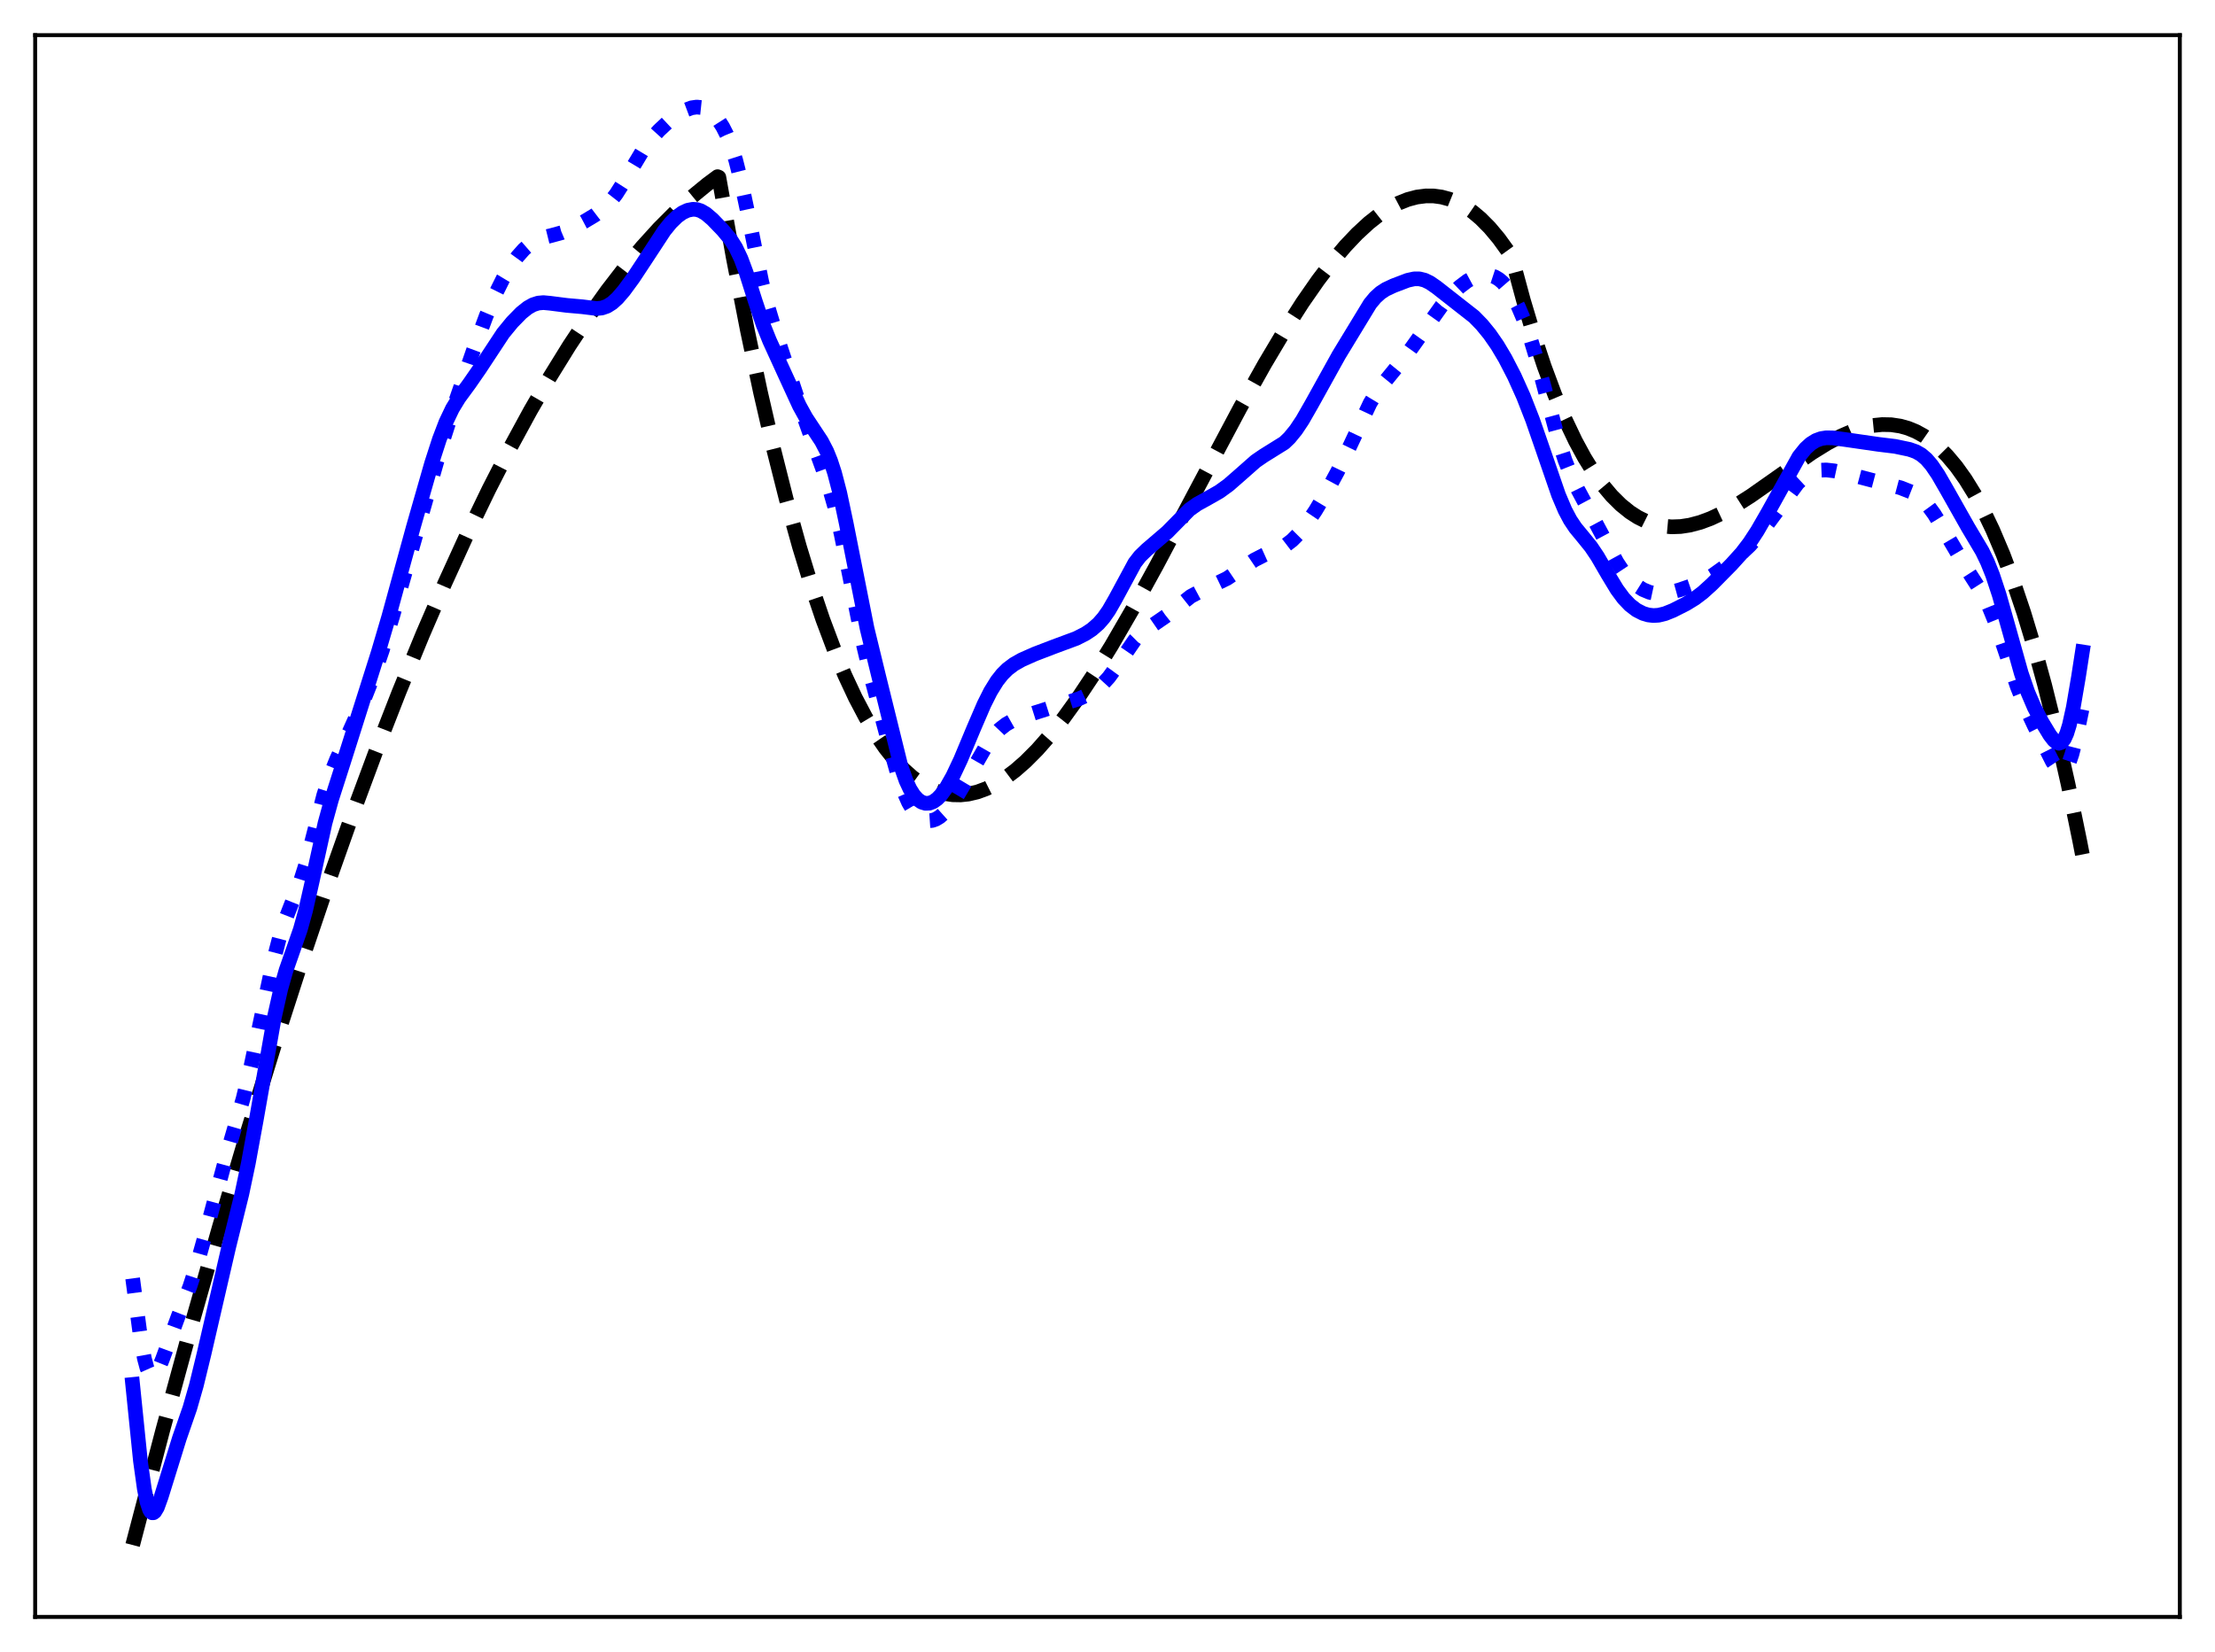 <?xml version="1.0" encoding="utf-8" standalone="no"?>
<!DOCTYPE svg PUBLIC "-//W3C//DTD SVG 1.1//EN"
  "http://www.w3.org/Graphics/SVG/1.1/DTD/svg11.dtd">
<svg xmlns:xlink="http://www.w3.org/1999/xlink" width="453.6pt" height="338.4pt" viewBox="0 0 453.6 338.4" xmlns="http://www.w3.org/2000/svg" version="1.1">
 <defs>
  <style type="text/css">*{stroke-linejoin: round; stroke-linecap: butt}</style>
 </defs>
 <g id="figure_1">
  <g id="patch_1">
   <path d="M 0 338.4 
L 453.6 338.4 
L 453.6 0 
L 0 0 
z
" style="fill: #ffffff"/>
  </g>
  <g id="axes_1">
   <g id="patch_2">
    <path d="M 7.2 331.2 
L 446.4 331.2 
L 446.4 7.2 
L 7.2 7.2 
z
" style="fill: #ffffff"/>
   </g>
   <g id="matplotlib.axis_1"/>
   <g id="matplotlib.axis_2"/>
   <g id="line2d_1">
    <path d="M 27.164 316.473 
L 33.286 293.124 
L 39.142 271.658 
L 44.998 251.05 
L 50.588 232.182 
L 56.177 214.106 
L 61.501 197.632 
L 66.825 181.886 
L 71.882 167.606 
L 76.94 153.992 
L 81.731 141.712 
L 86.522 130.036 
L 91.047 119.568 
L 95.572 109.646 
L 100.097 100.272 
L 104.356 91.953 
L 108.615 84.125 
L 112.608 77.235 
L 116.601 70.78 
L 120.593 64.764 
L 124.32 59.545 
L 128.047 54.712 
L 131.507 50.57 
L 134.967 46.762 
L 138.428 43.291 
L 141.622 40.386 
L 144.816 37.769 
L 146.945 36.186 
L 147.212 36.302 
L 150.14 52.679 
L 153.068 67.734 
L 155.729 80.307 
L 158.391 91.852 
L 161.053 102.401 
L 163.715 111.983 
L 166.111 119.806 
L 168.506 126.894 
L 170.902 133.269 
L 173.031 138.356 
L 175.161 142.913 
L 177.29 146.956 
L 179.42 150.502 
L 181.283 153.208 
L 183.146 155.555 
L 185.009 157.555 
L 186.873 159.217 
L 188.736 160.552 
L 190.333 161.444 
L 191.93 162.111 
L 193.527 162.558 
L 195.124 162.794 
L 196.721 162.823 
L 198.319 162.653 
L 200.182 162.213 
L 202.045 161.521 
L 203.908 160.589 
L 205.772 159.426 
L 207.901 157.829 
L 210.031 155.961 
L 212.426 153.555 
L 215.088 150.531 
L 217.75 147.167 
L 220.678 143.11 
L 223.872 138.305 
L 227.599 132.27 
L 231.857 124.91 
L 236.915 115.695 
L 244.634 101.095 
L 253.951 83.569 
L 259.008 74.536 
L 263.001 67.825 
L 266.727 61.996 
L 269.921 57.399 
L 272.849 53.558 
L 275.511 50.411 
L 277.907 47.885 
L 280.303 45.673 
L 282.432 43.99 
L 284.561 42.587 
L 286.425 41.604 
L 288.288 40.859 
L 290.151 40.364 
L 292.015 40.127 
L 293.612 40.139 
L 295.209 40.357 
L 296.806 40.786 
L 298.403 41.433 
L 300 42.306 
L 301.597 43.41 
L 303.194 44.753 
L 305.057 46.63 
L 306.921 48.852 
L 308.784 51.428 
L 309.583 52.673 
L 311.978 61.539 
L 314.108 68.64 
L 316.237 75.04 
L 318.367 80.767 
L 320.496 85.851 
L 322.625 90.323 
L 324.489 93.756 
L 326.352 96.763 
L 328.215 99.363 
L 330.079 101.576 
L 331.942 103.423 
L 333.805 104.923 
L 335.402 105.947 
L 336.999 106.744 
L 338.596 107.326 
L 340.46 107.749 
L 342.323 107.917 
L 344.186 107.849 
L 346.049 107.564 
L 348.179 107.001 
L 350.308 106.21 
L 352.704 105.088 
L 355.366 103.6 
L 358.56 101.56 
L 363.085 98.381 
L 371.071 92.746 
L 374.265 90.772 
L 376.927 89.359 
L 379.322 88.319 
L 381.452 87.616 
L 383.581 87.15 
L 385.444 86.962 
L 387.308 86.998 
L 389.171 87.28 
L 390.768 87.731 
L 392.365 88.389 
L 393.962 89.268 
L 395.559 90.378 
L 397.156 91.733 
L 398.753 93.346 
L 400.617 95.569 
L 402.48 98.179 
L 404.343 101.197 
L 406.207 104.641 
L 408.07 108.533 
L 410.199 113.553 
L 412.329 119.213 
L 414.458 125.543 
L 416.588 132.571 
L 418.717 140.328 
L 421.113 149.963 
L 423.508 160.6 
L 425.904 172.282 
L 426.436 175.024 
L 426.436 175.024 
" clip-path="url(#pdcf343825c)" style="fill: none; stroke-dasharray: 11.1,4.8; stroke-dashoffset: 0; stroke: #000000; stroke-width: 3"/>
   </g>
   <g id="line2d_2">
    <path d="M 27.164 261.858 
L 28.761 273.856 
L 29.559 278.22 
L 30.092 280.202 
L 30.624 281.398 
L 30.89 281.71 
L 31.156 281.844 
L 31.423 281.813 
L 31.955 281.317 
L 32.487 280.36 
L 33.286 278.37 
L 36.48 269.665 
L 38.876 263.548 
L 40.207 259.455 
L 41.804 253.771 
L 46.595 236.01 
L 49.789 225.015 
L 51.386 218.425 
L 53.249 209.63 
L 55.911 197.155 
L 57.242 192.032 
L 58.307 188.702 
L 59.638 185.291 
L 61.501 180.604 
L 62.566 177.245 
L 63.897 172.201 
L 66.292 162.894 
L 67.623 158.794 
L 68.954 155.489 
L 71.616 149.724 
L 74.81 142.616 
L 76.673 137.907 
L 78.271 133.255 
L 80.4 126.248 
L 86.256 105.737 
L 90.515 90.835 
L 92.911 83.392 
L 96.903 71.895 
L 99.565 64.717 
L 101.428 60.299 
L 103.025 57.082 
L 104.623 54.418 
L 105.953 52.587 
L 107.284 51.089 
L 108.615 49.933 
L 109.68 49.262 
L 111.011 48.709 
L 112.874 48.249 
L 115.004 47.666 
L 116.601 46.991 
L 119.529 45.441 
L 121.924 44.004 
L 123.521 42.782 
L 124.852 41.45 
L 126.183 39.75 
L 127.78 37.239 
L 131.773 30.571 
L 133.37 28.459 
L 134.967 26.692 
L 136.831 24.95 
L 138.694 23.516 
L 140.291 22.579 
L 141.622 22.081 
L 142.687 21.927 
L 143.751 22.041 
L 144.55 22.328 
L 145.348 22.804 
L 146.147 23.484 
L 147.212 24.742 
L 148.01 25.99 
L 148.809 27.559 
L 149.607 29.515 
L 150.672 32.837 
L 151.737 37.033 
L 153.068 43.316 
L 155.996 57.74 
L 157.327 63.074 
L 158.924 68.397 
L 163.715 82.807 
L 166.111 89.531 
L 169.571 99.052 
L 170.902 103.678 
L 172.233 109.304 
L 173.83 117.184 
L 176.758 131.845 
L 178.355 138.548 
L 181.549 150.483 
L 183.679 158.105 
L 185.009 162.014 
L 186.074 164.408 
L 186.873 165.767 
L 187.671 166.783 
L 188.47 167.493 
L 189.268 167.93 
L 190.067 168.116 
L 190.865 168.064 
L 191.664 167.787 
L 192.463 167.3 
L 193.527 166.348 
L 194.592 165.095 
L 195.923 163.181 
L 197.786 160.047 
L 202.045 152.639 
L 203.376 150.82 
L 204.707 149.401 
L 206.038 148.356 
L 207.369 147.603 
L 209.232 146.847 
L 212.959 145.674 
L 220.944 143.137 
L 222.807 142.282 
L 224.404 141.303 
L 225.735 140.199 
L 227.066 138.741 
L 228.397 136.92 
L 232.39 131.088 
L 233.721 129.752 
L 235.052 128.754 
L 238.778 126.186 
L 243.836 122.163 
L 245.433 121.308 
L 251.289 118.481 
L 253.684 116.864 
L 256.879 114.699 
L 258.742 113.743 
L 263.267 111.704 
L 264.598 110.683 
L 265.929 109.344 
L 267.526 107.349 
L 269.389 104.591 
L 271.519 101.025 
L 273.914 96.592 
L 276.31 91.653 
L 280.569 82.592 
L 281.9 80.398 
L 283.231 78.622 
L 288.022 72.754 
L 295.209 62.671 
L 297.338 60.263 
L 298.935 58.735 
L 300.532 57.525 
L 301.863 56.807 
L 302.928 56.444 
L 303.993 56.288 
L 305.057 56.365 
L 306.122 56.714 
L 306.921 57.183 
L 307.719 57.851 
L 308.784 59.081 
L 309.849 60.723 
L 310.913 62.788 
L 311.978 65.284 
L 313.309 69.011 
L 314.64 73.382 
L 316.769 81.323 
L 319.165 90.166 
L 320.496 94.291 
L 321.827 97.644 
L 323.158 100.345 
L 329.28 111.773 
L 331.143 115.195 
L 332.474 117.198 
L 333.805 118.765 
L 335.136 119.932 
L 336.467 120.767 
L 337.798 121.321 
L 339.129 121.606 
L 340.46 121.629 
L 341.791 121.429 
L 343.92 120.842 
L 347.114 119.742 
L 348.977 118.884 
L 350.841 117.765 
L 353.503 115.851 
L 356.431 113.521 
L 358.294 111.769 
L 360.157 109.673 
L 362.287 106.9 
L 368.143 98.982 
L 369.473 97.742 
L 370.538 97.03 
L 371.603 96.563 
L 372.668 96.318 
L 373.999 96.263 
L 375.596 96.445 
L 378.257 97.021 
L 389.171 99.902 
L 391.3 100.736 
L 392.631 101.494 
L 393.696 102.347 
L 394.761 103.482 
L 396.092 105.297 
L 397.689 107.908 
L 403.012 116.951 
L 405.94 121.526 
L 407.271 124.153 
L 408.602 127.417 
L 410.199 132.043 
L 413.127 140.696 
L 414.724 144.671 
L 416.588 148.645 
L 420.314 156.019 
L 421.113 157.209 
L 421.645 157.726 
L 422.177 157.931 
L 422.71 157.752 
L 423.242 157.13 
L 423.775 156.036 
L 424.307 154.475 
L 425.105 151.364 
L 426.436 144.98 
L 426.436 144.98 
" clip-path="url(#pdcf343825c)" style="fill: none; stroke-dasharray: 3,4.95; stroke-dashoffset: 0; stroke: #0000ff; stroke-width: 3"/>
   </g>
   <g id="line2d_3">
    <path d="M 27.164 283.579 
L 28.761 299.262 
L 29.559 304.996 
L 30.092 307.62 
L 30.624 309.228 
L 30.89 309.664 
L 31.156 309.87 
L 31.423 309.863 
L 31.689 309.664 
L 32.221 308.775 
L 33.02 306.571 
L 36.746 294.568 
L 38.876 288.431 
L 40.207 283.791 
L 41.804 277.23 
L 46.861 255.338 
L 49.523 244.582 
L 50.854 238.269 
L 52.451 229.546 
L 56.177 208.407 
L 57.508 202.503 
L 58.573 198.762 
L 59.904 194.967 
L 61.501 190.396 
L 62.566 186.556 
L 63.897 180.693 
L 66.559 168.6 
L 67.889 163.773 
L 70.285 156.3 
L 77.472 133.591 
L 79.601 126.367 
L 84.659 107.927 
L 88.385 94.915 
L 89.983 89.978 
L 91.313 86.495 
L 92.644 83.701 
L 93.975 81.514 
L 96.105 78.612 
L 98.234 75.538 
L 103.025 68.267 
L 104.889 65.994 
L 106.752 64.093 
L 108.083 63.029 
L 109.148 62.427 
L 110.212 62.083 
L 111.277 61.986 
L 112.608 62.109 
L 116.068 62.552 
L 119.263 62.835 
L 122.191 63.197 
L 123.255 63.091 
L 124.32 62.722 
L 125.385 62.047 
L 126.449 61.075 
L 127.78 59.527 
L 129.644 56.984 
L 132.305 52.956 
L 136.032 47.269 
L 137.363 45.626 
L 138.694 44.331 
L 139.759 43.569 
L 140.823 43.071 
L 141.888 42.865 
L 142.687 42.92 
L 143.485 43.166 
L 144.55 43.781 
L 145.881 44.915 
L 148.01 47.119 
L 149.607 49.037 
L 150.672 50.725 
L 151.737 52.973 
L 152.801 55.831 
L 154.665 61.693 
L 156.262 66.46 
L 157.593 69.781 
L 161.053 77.351 
L 163.715 83.141 
L 165.046 85.551 
L 166.643 87.969 
L 168.24 90.386 
L 169.305 92.437 
L 170.103 94.41 
L 170.902 96.86 
L 171.967 100.939 
L 173.297 107.211 
L 177.556 128.706 
L 179.952 138.564 
L 184.477 156.883 
L 185.542 159.901 
L 186.34 161.611 
L 187.139 162.88 
L 187.937 163.762 
L 188.736 164.307 
L 189.535 164.551 
L 190.333 164.515 
L 191.132 164.206 
L 191.93 163.633 
L 192.729 162.805 
L 193.793 161.335 
L 195.124 158.989 
L 196.721 155.603 
L 199.383 149.235 
L 201.513 144.286 
L 202.844 141.636 
L 204.175 139.484 
L 205.239 138.132 
L 206.304 137.07 
L 207.635 136.06 
L 209.232 135.154 
L 211.894 133.972 
L 215.887 132.44 
L 220.412 130.764 
L 222.275 129.814 
L 223.606 128.928 
L 224.937 127.765 
L 226.001 126.552 
L 227.066 125.035 
L 228.397 122.717 
L 232.39 115.321 
L 233.455 113.945 
L 234.785 112.648 
L 239.044 108.996 
L 243.569 104.391 
L 245.167 103.257 
L 247.296 102.081 
L 249.692 100.715 
L 251.555 99.367 
L 253.684 97.511 
L 257.145 94.459 
L 258.742 93.362 
L 263.001 90.709 
L 264.065 89.689 
L 265.396 88.06 
L 266.727 86.059 
L 268.591 82.806 
L 274.18 72.73 
L 280.569 62.227 
L 281.633 60.945 
L 282.698 59.975 
L 283.763 59.275 
L 285.36 58.523 
L 288.288 57.409 
L 289.619 57.117 
L 290.684 57.12 
L 291.748 57.383 
L 292.813 57.901 
L 294.144 58.815 
L 301.863 64.864 
L 303.46 66.504 
L 305.057 68.456 
L 306.655 70.765 
L 308.252 73.453 
L 310.115 77.06 
L 311.978 81.205 
L 313.841 85.968 
L 315.971 92.11 
L 319.165 101.375 
L 320.496 104.512 
L 321.561 106.518 
L 322.625 108.109 
L 324.223 110.045 
L 325.82 112.019 
L 327.151 114.002 
L 329.28 117.674 
L 331.143 120.746 
L 332.474 122.549 
L 333.805 123.947 
L 335.136 124.964 
L 336.467 125.643 
L 337.532 125.962 
L 338.596 126.085 
L 339.661 126.016 
L 340.992 125.689 
L 342.589 125.049 
L 345.251 123.703 
L 347.114 122.562 
L 348.711 121.353 
L 350.575 119.661 
L 354.567 115.617 
L 356.697 113.261 
L 358.294 111.165 
L 359.891 108.719 
L 362.02 105.025 
L 368.409 93.518 
L 369.74 91.87 
L 370.804 90.9 
L 371.869 90.232 
L 372.934 89.839 
L 373.999 89.674 
L 375.329 89.695 
L 377.725 90.013 
L 384.646 91.013 
L 388.106 91.436 
L 391.034 92.052 
L 392.365 92.521 
L 393.43 93.126 
L 394.495 94.03 
L 395.559 95.265 
L 396.89 97.222 
L 398.753 100.454 
L 403.012 108.002 
L 405.94 112.928 
L 407.005 115.14 
L 408.07 117.804 
L 409.401 121.833 
L 410.998 127.468 
L 413.926 137.91 
L 415.257 141.771 
L 416.588 144.884 
L 418.185 147.935 
L 419.782 150.569 
L 420.58 151.603 
L 421.113 152.063 
L 421.645 152.243 
L 422.177 152.053 
L 422.71 151.408 
L 423.242 150.241 
L 423.775 148.518 
L 424.573 144.927 
L 425.638 138.688 
L 426.436 133.53 
L 426.436 133.53 
" clip-path="url(#pdcf343825c)" style="fill: none; stroke: #0000ff; stroke-width: 3; stroke-linecap: square"/>
   </g>
   <g id="patch_3">
    <path d="M 7.2 331.2 
L 7.2 7.2 
" style="fill: none; stroke: #000000; stroke-width: 0.8; stroke-linejoin: miter; stroke-linecap: square"/>
   </g>
   <g id="patch_4">
    <path d="M 446.4 331.2 
L 446.4 7.2 
" style="fill: none; stroke: #000000; stroke-width: 0.8; stroke-linejoin: miter; stroke-linecap: square"/>
   </g>
   <g id="patch_5">
    <path d="M 7.2 331.2 
L 446.4 331.2 
" style="fill: none; stroke: #000000; stroke-width: 0.8; stroke-linejoin: miter; stroke-linecap: square"/>
   </g>
   <g id="patch_6">
    <path d="M 7.2 7.2 
L 446.4 7.2 
" style="fill: none; stroke: #000000; stroke-width: 0.8; stroke-linejoin: miter; stroke-linecap: square"/>
   </g>
  </g>
 </g>
 <defs>
  <clipPath id="pdcf343825c">
   <rect x="7.2" y="7.2" width="439.2" height="324"/>
  </clipPath>
 </defs>
</svg>
